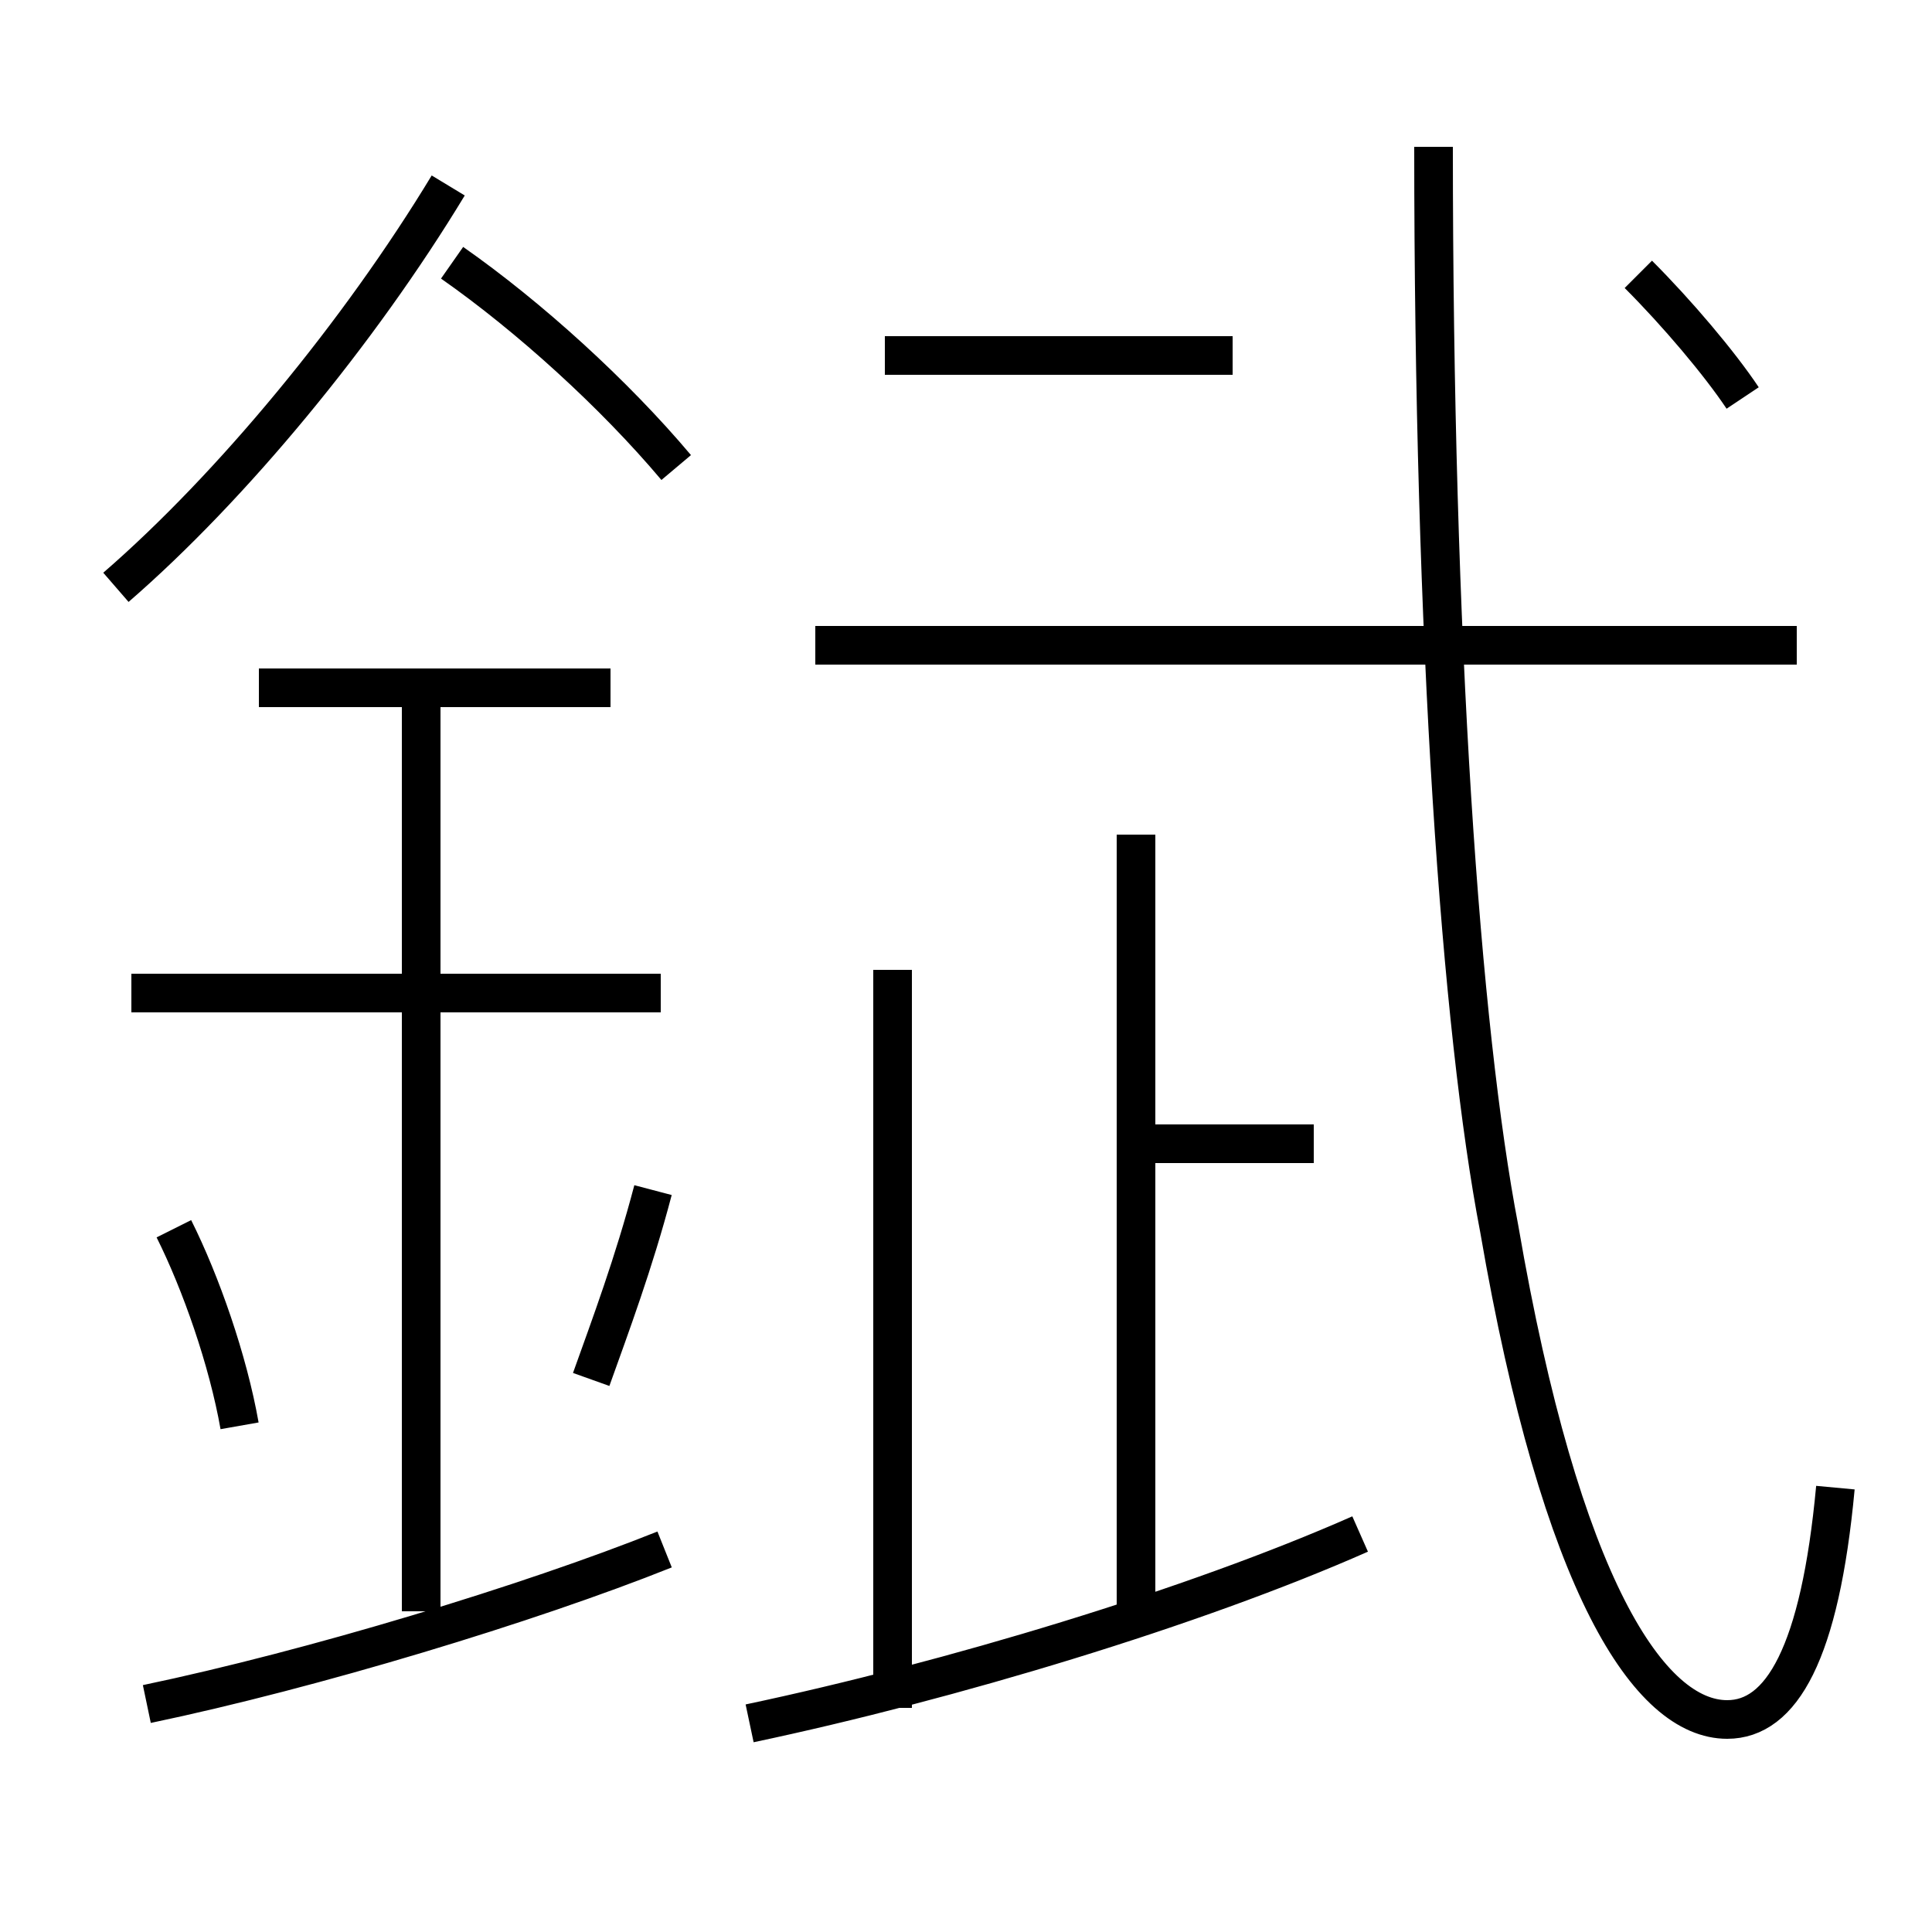 <?xml version='1.0' encoding='utf8'?>
<svg viewBox="0.0 -6.0 50.0 50.0" version="1.1" xmlns="http://www.w3.org/2000/svg">
<rect x="0.0" y="-6.0" width="50.0" height="50.0" fill="#808080" stroke="none"/>
<rect x="-1000" y="-1000" width="2000" height="2000" stroke="white" fill="white"/>
<g style="fill:white;stroke:#000000;  stroke-width:1">
<path d="M 47.5 -5.5 C 47.1 -1.2 46.1 0.5 44.7 0.5 C 42.7 0.5 40.4 -2.9 38.8 -12.2 C 37.8 -17.4 37.1 -27.4 37.1 -40.2 M 3.8 0.1 C 8.1 -0.8 13.7 -2.5 17.2 -3.9 M 6.2 -7.1 C 5.9 -8.8 5.2 -10.8 4.5 -12.2 M 10.9 -2.3 L 10.9 -26.2 M 15.3 -8.3 C 15.8 -9.7 16.4 -11.3 16.9 -13.2 M 17.1 -18.3 L 3.4 -18.3 M 19.4 0.6 C 24.6 -0.5 30.9 -2.4 35.2 -4.3 M 23.1 0.2 L 23.1 -18.9 M 15.8 -26.2 L 6.7 -26.2 M 3.0 -28.8 C 6.0 -31.4 9.3 -35.4 11.6 -39.2 M 29.4 -2.2 L 29.4 -22.4 M 34.0 -14.4 L 29.2 -14.4 M 17.5 -31.9 C 15.9 -33.8 13.7 -35.8 11.7 -37.2 M 46.5 -27.3 L 21.1 -27.3 M 31.9 -34.8 L 22.9 -34.8 M 45.1 -33.7 C 44.5 -34.6 43.4 -35.9 42.4 -36.9" transform="translate(0.0 38.0)" />
</g>
</svg>